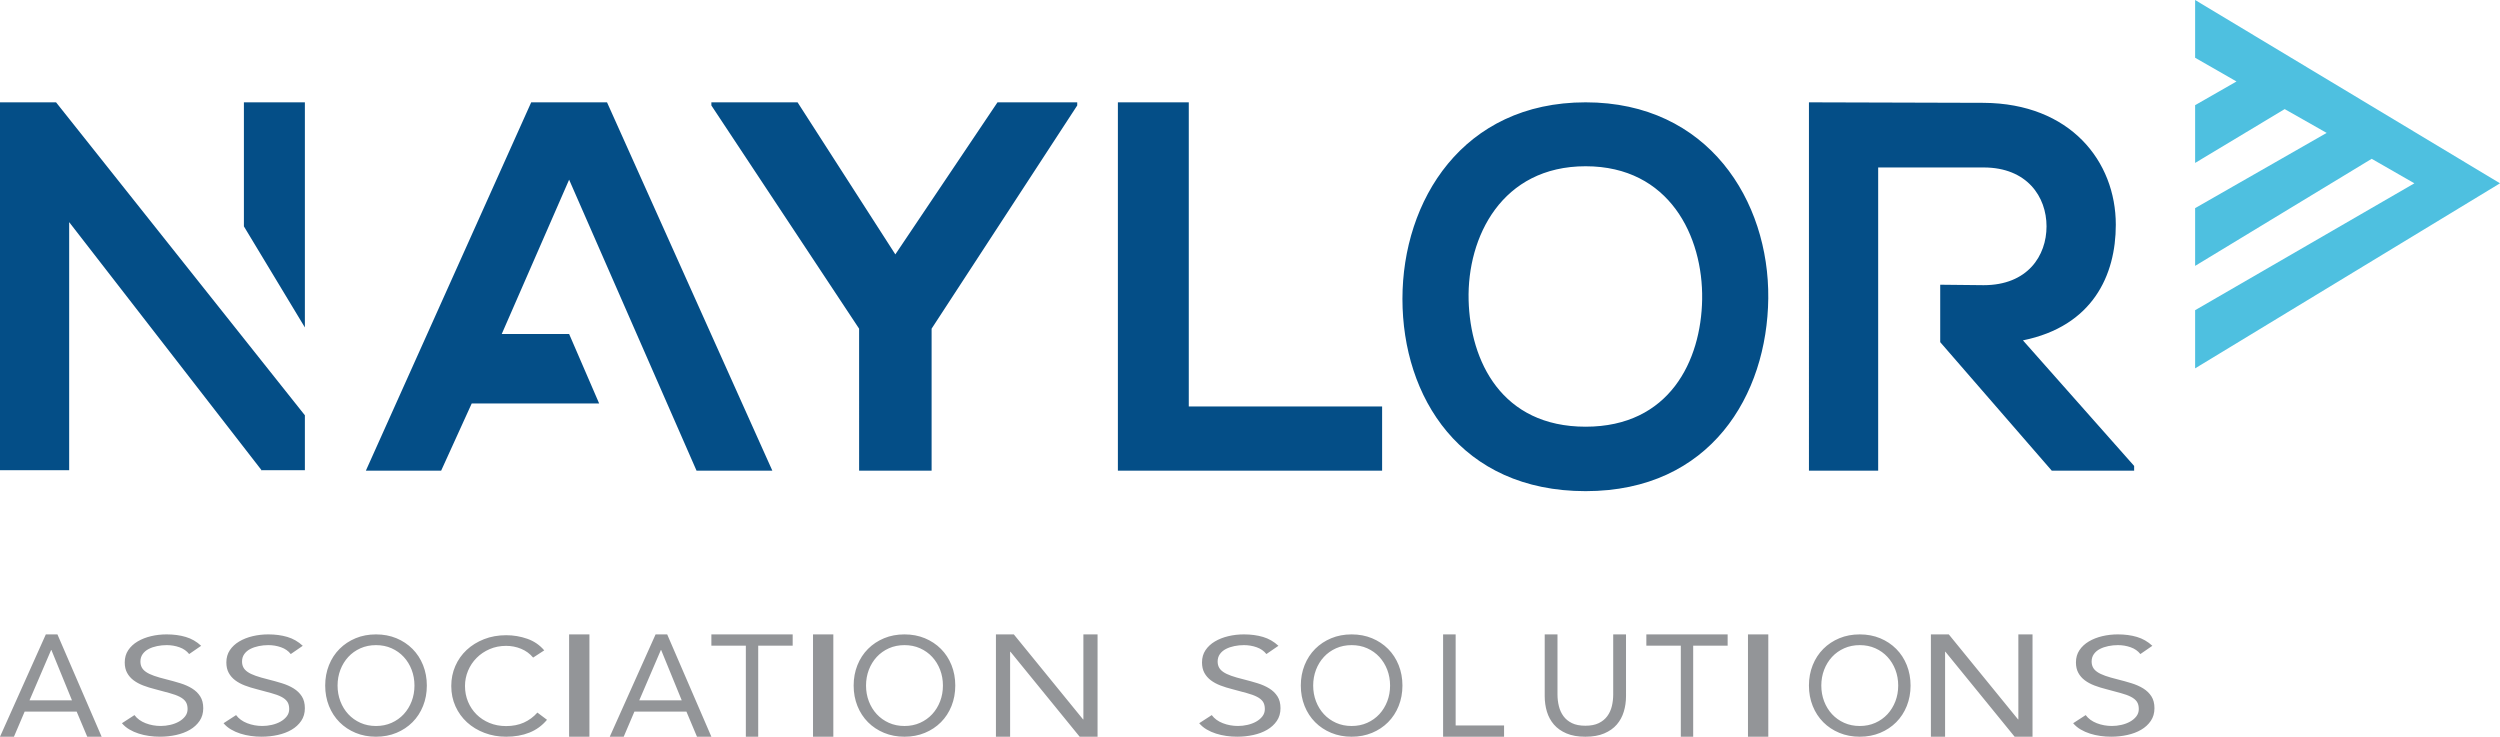 <svg xmlns="http://www.w3.org/2000/svg" width="207" height="61"><g fill="none" fill-rule="evenodd"><path fill="#044e87" d="M167.5 28.182c5.778-1.175 7.689-5.396 7.689-9.572 0-5.265-3.778-10.051-10.944-10.095-4.822 0-9.643-.042-14.464-.042V38.972h5.732V13.866h8.731c3.605 0 5.209 2.437 5.209 4.874 0 2.436-1.562 4.873-5.209 4.873l-3.594-.038v4.755l9.237 10.642h6.82v-.392zM4.641 8.472L25.244 34.386v4.544h-3.557v.042L5.727 18.392v20.538H0V8.472zM71.134 27.213L58.902 8.732v-.259h7.137l8.095 12.59 8.459-12.59h6.602v.259L77.137 27.213v11.76h-6.002zM98.431 33.657h16.008v5.316H92.561V8.472h5.87zM121.601 24.835c.126 5.071 2.738 10.496 9.689 10.496 6.952 0 9.563-5.468 9.648-10.542.083-5.202-2.697-11.023-9.648-11.023-6.952 0-9.817 5.865-9.689 11.069m24.812-.133c-.084 7.983-4.761 15.965-15.123 15.965-10.365 0-15.168-7.806-15.168-15.92s4.973-16.274 15.168-16.274c10.152 0 15.209 8.159 15.123 16.23M20.195 18.744V8.472h5.049V27.111M41.543 27.657l5.58-12.78 10.551 24.095h6.277L50.261 8.472h-6.277L30.293 38.972h6.234l2.531-5.564h10.552l-2.486-5.752z"/><path fill="#4ec0e0" d="M181.756 17.233v4.782l14.619-8.867 3.535 2.03-18.154 10.506V30.5L207 15.178 181.756 0v4.782l3.426 1.964-3.426 1.962v4.783l7.416-4.458 3.475 1.972z"/><path fill="#939598" d="M4.256 53.82h-.024l-1.788 4.165h3.514zm-.462-1.292h.961L8.415 61H7.223l-.876-2.082h-4.305L1.155 61H0zM15.662 54.156c-.202-.258-.471-.445-.807-.563-.336-.118-.687-.177-1.052-.177-.269 0-.533.027-.793.08-.259.053-.493.133-.699.239-.207.106-.372.247-.497.421-.125.175-.187.38-.187.615 0 .182.036.344.108.484.072.14.19.268.353.381.163.114.384.22.663.319.279.099.62.197 1.023.296.394.099.776.205 1.146.319.37.114.697.258.98.433.283.175.509.393.677.655.168.262.252.591.252.985 0 .402-.101.752-.303 1.048-.202.296-.468.541-.8.734-.332.194-.714.338-1.146.433-.432.095-.879.142-1.341.142-.298 0-.596-.021-.894-.063-.298-.042-.584-.106-.858-.194-.274-.087-.531-.201-.771-.342-.24-.14-.447-.313-.62-.518l1.038-.672c.221.296.529.52.923.672.394.152.812.228 1.254.228.259 0 .521-.03.786-.091.264-.061.502-.15.714-.268.211-.118.384-.264.519-.438.135-.175.202-.376.202-.604 0-.251-.053-.453-.159-.609-.106-.156-.269-.29-.49-.404-.221-.114-.5-.216-.836-.307-.336-.091-.73-.197-1.182-.319-.365-.091-.702-.195-1.009-.313-.308-.118-.574-.262-.8-.433-.226-.171-.404-.376-.533-.615-.13-.239-.195-.526-.195-.86 0-.387.096-.724.288-1.013.192-.288.452-.53.778-.723.327-.194.697-.34 1.11-.438.413-.099.846-.148 1.297-.148.577 0 1.103.07 1.578.211.476.141.901.385 1.276.734zM24.076 54.156c-.202-.258-.471-.445-.807-.563-.336-.118-.687-.177-1.052-.177-.269 0-.533.027-.793.08-.259.053-.493.133-.699.239-.207.106-.372.247-.497.421-.125.175-.187.38-.187.615 0 .182.036.344.108.484.072.14.19.268.353.381.163.114.384.22.663.319.279.099.62.197 1.023.296.394.099.776.205 1.146.319.37.114.697.258.98.433.283.175.509.393.677.655.168.262.252.591.252.985 0 .402-.101.752-.303 1.048-.202.296-.468.541-.8.734-.332.194-.714.338-1.146.433-.432.095-.879.142-1.341.142-.298 0-.596-.021-.894-.063-.298-.042-.584-.106-.858-.194-.274-.087-.531-.201-.771-.342-.24-.14-.447-.313-.62-.518l1.038-.672c.221.296.529.52.923.672.394.152.812.228 1.254.228.259 0 .521-.03.786-.091.264-.061.502-.15.714-.268.211-.118.384-.264.519-.438.135-.175.202-.376.202-.604 0-.251-.053-.453-.159-.609-.106-.156-.269-.29-.49-.404-.221-.114-.5-.216-.836-.307-.336-.091-.73-.197-1.182-.319-.365-.091-.702-.195-1.009-.313-.308-.118-.574-.262-.8-.433-.226-.171-.404-.376-.533-.615-.13-.239-.195-.526-.195-.86 0-.387.096-.724.288-1.013.192-.288.452-.53.778-.723.327-.194.697-.34 1.11-.438.413-.099.846-.148 1.297-.148.577 0 1.103.07 1.578.211.476.141.901.385 1.276.734zM31.134 60.112c.47 0 .9-.087 1.291-.262.39-.175.726-.414 1.006-.717.28-.304.498-.659.654-1.065.155-.406.233-.84.233-1.304 0-.463-.078-.897-.233-1.304-.155-.406-.373-.761-.654-1.065-.28-.304-.616-.542-1.006-.717-.39-.175-.821-.261-1.291-.261-.47 0-.9.087-1.291.261-.39.175-.726.414-1.006.717-.28.304-.498.659-.654 1.065-.155.407-.233.841-.233 1.304 0 .464.078.898.233 1.304.155.407.373.762.654 1.065.28.303.616.542 1.006.717.39.175.821.262 1.291.262m0 .888c-.614 0-1.177-.107-1.689-.319s-.955-.506-1.33-.882c-.375-.376-.667-.824-.876-1.344-.208-.521-.313-1.084-.313-1.692 0-.607.104-1.171.313-1.691.208-.521.5-.968.876-1.344.375-.376.819-.67 1.33-.883.512-.213 1.075-.318 1.689-.318.614 0 1.177.106 1.689.318.512.213.955.507 1.33.883.375.376.667.823.876 1.344.208.52.313 1.083.313 1.691 0 .608-.104 1.171-.313 1.692-.208.52-.5.968-.876 1.344-.375.376-.819.67-1.33.882C32.311 60.893 31.748 61 31.134 61M44.143 54.448c-.269-.323-.602-.566-.997-.729-.395-.162-.808-.242-1.237-.242-.496 0-.953.09-1.369.271-.417.18-.776.423-1.079.729-.303.305-.539.658-.707 1.061-.168.403-.252.823-.252 1.26 0 .467.084.902.252 1.305.168.402.402.753.701 1.05.299.298.656.533 1.073.706.417.173.877.26 1.382.26.547 0 1.035-.096 1.464-.288.429-.193.803-.469 1.123-.83l.795.598c-.404.482-.89.836-1.458 1.062-.568.226-1.21.339-1.925.339-.64 0-1.237-.106-1.792-.317-.555-.21-1.037-.502-1.445-.875-.408-.373-.728-.816-.959-1.328-.231-.512-.347-1.073-.347-1.683 0-.587.111-1.137.334-1.649.223-.512.536-.956.94-1.333.404-.377.884-.674 1.439-.892.555-.218 1.165-.328 1.83-.328.606 0 1.189.098 1.748.294.56.196 1.029.516 1.407.961zM47.122 52.528V61h1.683v-8.472zM54.744 53.82h-.024l-1.788 4.165h3.514zm-.462-1.292h.961L58.902 61h-1.192l-.875-2.082h-4.305L51.643 61h-1.155zM65.634 52.528v.933h-2.854V61h-1.024v-7.539h-2.854v-.933zM67.317 52.528V61H69v-8.472zM74.891 60.112c.47 0 .9-.087 1.291-.262.39-.175.726-.414 1.006-.717.28-.304.498-.659.654-1.065.155-.406.233-.84.233-1.304 0-.463-.078-.897-.233-1.304-.156-.406-.374-.761-.654-1.065-.28-.304-.616-.542-1.006-.717-.391-.175-.821-.261-1.291-.261-.47 0-.9.087-1.291.261-.39.175-.725.414-1.006.717-.28.304-.498.659-.654 1.065-.155.407-.233.841-.233 1.304 0 .464.078.898.233 1.304.156.407.374.762.654 1.065.281.303.616.542 1.006.717.391.175.821.262 1.291.262m0 .888c-.615 0-1.177-.107-1.689-.319-.512-.212-.955-.506-1.331-.882-.375-.376-.667-.824-.876-1.344-.208-.521-.313-1.084-.313-1.692 0-.607.105-1.171.313-1.691.209-.521.501-.968.876-1.344.376-.376.819-.67 1.331-.883.512-.213 1.074-.318 1.689-.318.614 0 1.176.106 1.688.318.512.213.956.507 1.33.883.376.376.667.823.876 1.344.208.52.312 1.083.312 1.691 0 .608-.104 1.171-.312 1.692-.209.52-.5.968-.876 1.344-.375.376-.818.67-1.33.882-.512.212-1.075.319-1.688.319M89.396 61l-5.731-7.036h-.028V61h-1.174v-8.472h1.482l5.731 7.036h.028v-7.036h1.174V61zM104.857 54.156c-.202-.258-.471-.445-.808-.563-.336-.118-.687-.177-1.052-.177-.269 0-.532.027-.792.08-.26.053-.492.133-.699.239-.207.106-.373.247-.497.421-.125.175-.188.38-.188.615 0 .182.036.344.109.484.071.14.189.268.353.381.163.114.384.22.662.319.279.099.621.197 1.024.296.395.099.776.205 1.147.319.369.114.696.258.98.433.283.175.509.393.677.655.169.262.252.591.252.985 0 .402-.101.752-.303 1.048-.201.296-.469.541-.8.734-.33.194-.713.338-1.146.433-.432.095-.879.142-1.34.142-.298 0-.596-.021-.894-.063-.298-.042-.583-.106-.857-.194-.274-.087-.532-.201-.771-.342-.24-.14-.447-.313-.62-.518l1.039-.672c.22.296.528.52.922.672.393.152.813.228 1.254.228.26 0 .521-.03.786-.091.264-.061.502-.15.714-.268.211-.118.384-.264.518-.438.135-.175.202-.376.202-.604 0-.251-.053-.453-.157-.609-.106-.156-.27-.29-.491-.404-.22-.114-.5-.216-.836-.307-.336-.091-.73-.197-1.182-.319-.366-.091-.702-.195-1.01-.313-.308-.118-.575-.262-.8-.433-.225-.171-.404-.376-.533-.615-.129-.239-.194-.526-.194-.86 0-.387.095-.724.288-1.013.192-.288.452-.53.778-.723.326-.194.697-.34 1.11-.438.414-.099.845-.148 1.297-.148.577 0 1.103.07 1.579.211.476.141.901.385 1.276.734zM111.915 60.112c.47 0 .9-.087 1.291-.262.39-.175.725-.414 1.006-.717.279-.304.497-.659.654-1.065.155-.406.233-.84.233-1.304 0-.463-.078-.897-.233-1.304-.156-.406-.375-.761-.654-1.065-.281-.304-.616-.542-1.006-.717-.391-.175-.822-.261-1.291-.261-.47 0-.9.087-1.291.261-.39.175-.726.414-1.006.717-.28.304-.498.659-.654 1.065-.155.407-.233.841-.233 1.304 0 .464.078.898.233 1.304.156.407.374.762.654 1.065.28.303.616.542 1.006.717.391.175.821.262 1.291.262m0 .888c-.614 0-1.176-.107-1.688-.319-.513-.212-.956-.506-1.331-.882-.375-.376-.667-.824-.876-1.344-.208-.521-.313-1.084-.313-1.692 0-.607.105-1.171.313-1.691.209-.521.501-.968.876-1.344.375-.376.818-.67 1.331-.883.512-.213 1.074-.318 1.688-.318.614 0 1.176.106 1.688.318.513.213.955.507 1.33.883.375.376.667.823.876 1.344.208.52.313 1.083.313 1.691 0 .608-.105 1.171-.313 1.692-.209.52-.501.968-.876 1.344-.375.376-.818.67-1.33.882-.512.212-1.074.319-1.688.319M120.528 52.528v7.539h4.009V61h-5.049v-8.472zM134.634 57.64c0 .451-.061.879-.184 1.284-.121.405-.314.76-.579 1.068-.265.307-.611.552-1.041.735-.428.183-.949.274-1.562.274-.614 0-1.135-.091-1.564-.274-.428-.183-.774-.428-1.039-.735-.265-.308-.458-.663-.581-1.068-.121-.405-.182-.832-.182-1.284v-5.112h1.058v4.972c0 .334.038.657.115.968.076.312.202.587.378.829.176.241.411.434.705.578.294.144.663.215 1.11.215.444 0 .815-.071 1.108-.215.295-.144.531-.337.707-.578.176-.241.303-.517.378-.829.075-.311.112-.634.112-.968v-4.972h1.06zM143.049 52.528v.933h-2.853V61h-1.025v-7.539h-2.853v-.933zM144.732 52.528V61h1.683v-8.472zM153.988 60.112c.47 0 .9-.087 1.291-.262.39-.175.725-.414 1.006-.717.279-.304.497-.659.654-1.065.155-.406.233-.84.233-1.304 0-.463-.078-.897-.233-1.304-.156-.406-.375-.761-.654-1.065-.281-.304-.616-.542-1.006-.717-.391-.175-.822-.261-1.291-.261-.47 0-.9.087-1.291.261-.39.175-.726.414-1.006.717-.28.304-.498.659-.654 1.065-.155.407-.233.841-.233 1.304 0 .464.078.898.233 1.304.156.407.374.762.654 1.065.28.303.616.542 1.006.717.391.175.821.262 1.291.262m0 .888c-.614 0-1.176-.107-1.688-.319-.513-.212-.956-.506-1.331-.882-.375-.376-.667-.824-.876-1.344-.208-.521-.313-1.084-.313-1.692 0-.607.105-1.171.313-1.691.209-.521.501-.968.876-1.344.375-.376.818-.67 1.331-.883.512-.213 1.074-.318 1.688-.318.614 0 1.176.106 1.688.318.513.213.955.507 1.33.883.375.376.667.823.876 1.344.208.52.313 1.083.313 1.691 0 .608-.105 1.171-.313 1.692-.209.52-.501.968-.876 1.344-.375.376-.818.67-1.33.882-.512.212-1.074.319-1.688.319M166.811 61l-5.731-7.036h-.027V61h-1.175v-8.472h1.482l5.732 7.036h.028v-7.036h1.173V61zM177.223 54.156c-.202-.258-.47-.445-.807-.563-.336-.118-.687-.177-1.052-.177-.269 0-.532.027-.793.08-.259.053-.492.133-.699.239-.207.106-.372.247-.497.421-.125.175-.188.38-.188.615 0 .182.037.344.109.484.071.14.189.268.353.381.163.114.384.22.662.319.279.099.621.197 1.023.296.395.099.776.205 1.147.319.369.114.696.258.979.433.283.175.509.393.677.655.169.262.252.591.252.985 0 .402-.101.752-.303 1.048-.202.296-.468.541-.8.734-.33.194-.713.338-1.146.433-.432.095-.879.142-1.34.142-.298 0-.596-.021-.894-.063-.298-.042-.583-.106-.857-.194-.273-.087-.532-.201-.771-.342-.241-.14-.448-.313-.621-.518l1.038-.672c.22.296.529.52.922.672.394.152.813.228 1.255.228.259 0 .521-.03.785-.091.265-.061.502-.15.714-.268.212-.118.385-.264.519-.438.135-.175.202-.376.202-.604 0-.251-.053-.453-.158-.609-.106-.156-.27-.29-.491-.404-.22-.114-.5-.216-.836-.307-.336-.091-.73-.197-1.181-.319-.366-.091-.702-.195-1.01-.313-.308-.118-.574-.262-.8-.433-.226-.171-.404-.376-.533-.615-.129-.239-.195-.526-.195-.86 0-.387.096-.724.289-1.013.192-.288.452-.53.777-.723.327-.194.697-.34 1.11-.438.414-.099.846-.148 1.297-.148.577 0 1.103.07 1.578.211.476.141.901.385 1.276.734z"/></g></svg>